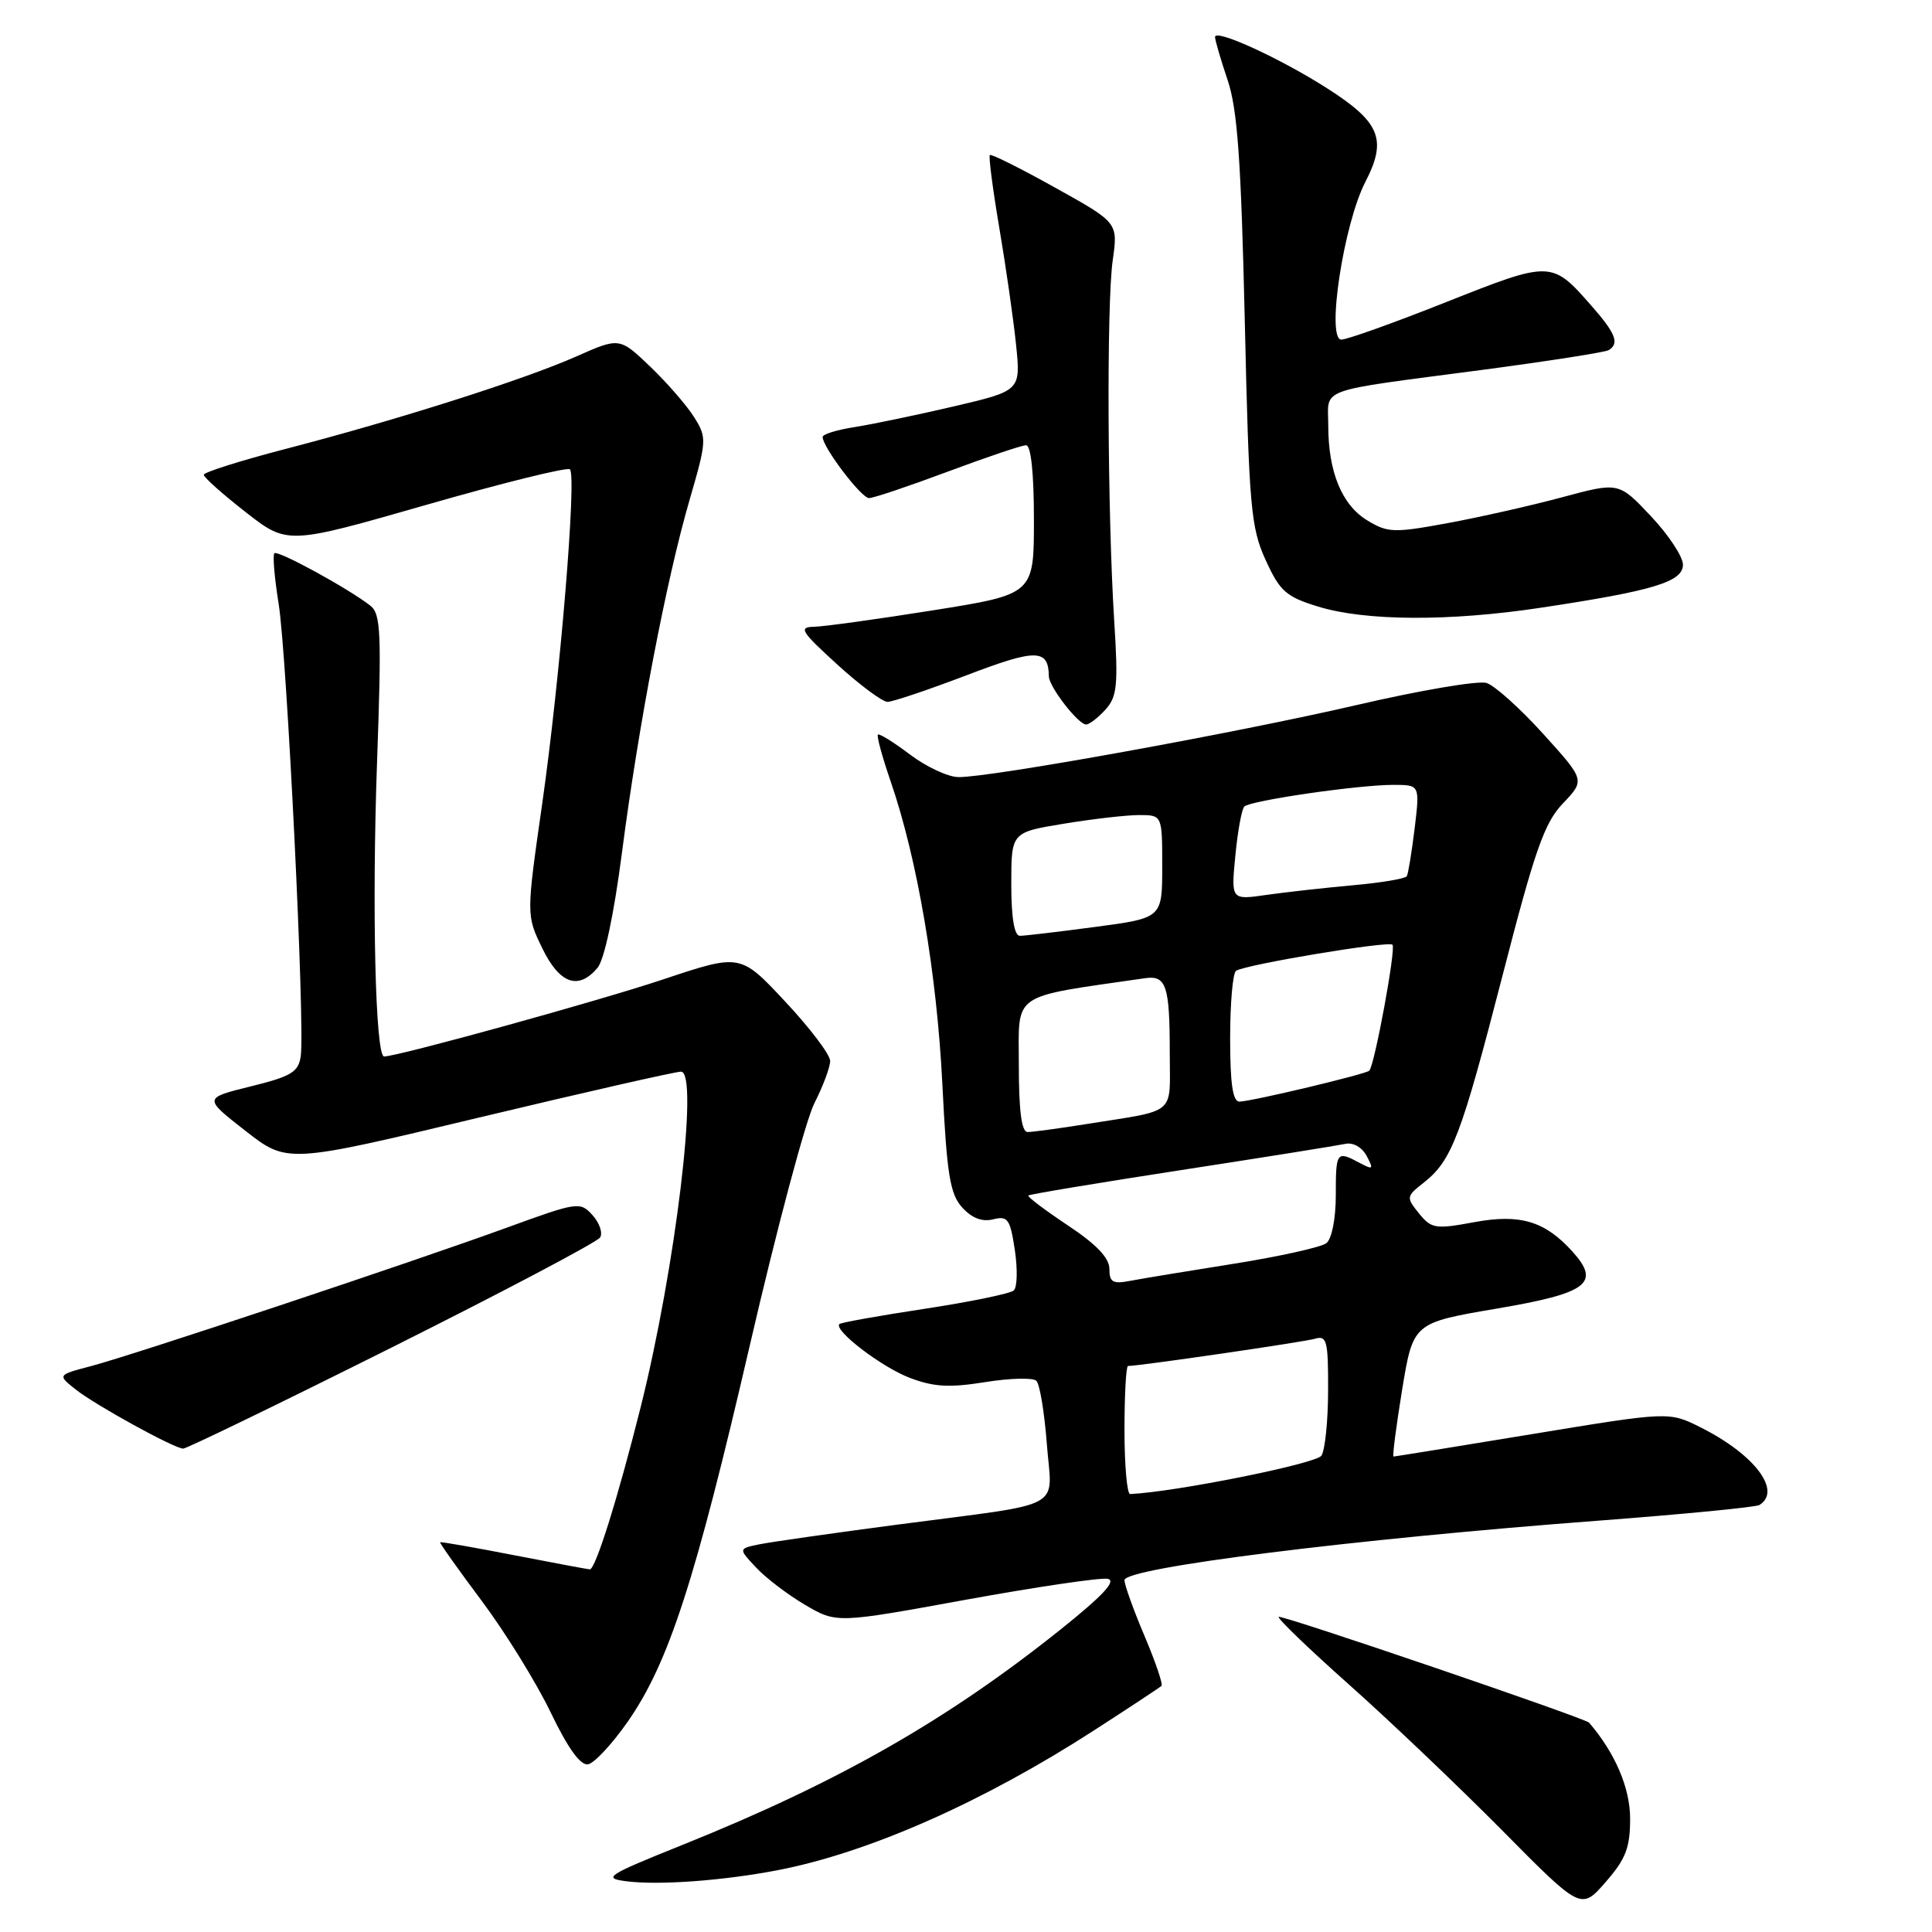 <?xml version="1.0" encoding="UTF-8" standalone="no"?>
<!DOCTYPE svg PUBLIC "-//W3C//DTD SVG 1.1//EN" "http://www.w3.org/Graphics/SVG/1.1/DTD/svg11.dtd" >
<svg xmlns="http://www.w3.org/2000/svg" xmlns:xlink="http://www.w3.org/1999/xlink" version="1.1" viewBox="0 0 256 256">
 <g >
 <path fill="currentColor"
d=" M 216.00 240.97 C 216.00 236.92 214.00 232.25 210.56 228.26 C 210.04 227.66 169.74 213.92 169.43 214.24 C 169.23 214.44 173.44 218.49 178.78 223.24 C 184.13 228.00 193.22 236.66 199.00 242.49 C 209.50 253.11 209.50 253.11 212.75 249.39 C 215.43 246.32 216.00 244.84 216.00 240.97 Z  M 103.00 247.82 C 115.05 245.51 130.28 238.78 145.00 229.26 C 149.68 226.24 153.68 223.60 153.90 223.39 C 154.13 223.19 153.11 220.21 151.65 216.76 C 150.19 213.32 149.00 210.00 149.00 209.38 C 149.00 207.74 179.24 203.95 211.88 201.49 C 223.10 200.64 232.66 199.71 233.13 199.42 C 236.15 197.55 232.49 192.72 225.33 189.13 C 221.15 187.04 221.15 187.04 203.05 190.02 C 193.10 191.66 184.82 193.00 184.65 193.00 C 184.48 193.00 185.00 189.01 185.79 184.14 C 187.25 175.28 187.25 175.28 198.37 173.39 C 210.41 171.34 212.14 170.03 208.34 165.82 C 204.70 161.80 201.42 160.82 195.36 161.94 C 190.19 162.90 189.67 162.81 188.02 160.78 C 186.31 158.66 186.33 158.53 188.65 156.71 C 192.38 153.77 193.59 150.58 199.07 129.35 C 203.40 112.55 204.63 109.03 207.11 106.44 C 210.03 103.37 210.03 103.37 204.48 97.24 C 201.43 93.87 198.06 90.84 196.98 90.50 C 195.91 90.15 188.16 91.47 179.77 93.42 C 163.71 97.14 131.26 103.02 127.00 102.97 C 125.62 102.96 122.74 101.61 120.58 99.98 C 118.42 98.35 116.51 97.16 116.33 97.34 C 116.14 97.52 116.91 100.33 118.03 103.58 C 121.55 113.81 124.14 128.99 124.87 143.69 C 125.46 155.64 125.88 158.21 127.49 159.99 C 128.77 161.41 130.14 161.93 131.59 161.57 C 133.54 161.08 133.85 161.52 134.47 165.63 C 134.85 168.17 134.79 170.58 134.33 170.99 C 133.87 171.41 128.57 172.50 122.54 173.42 C 116.51 174.33 111.42 175.25 111.23 175.44 C 110.41 176.25 116.79 181.13 120.52 182.56 C 123.71 183.78 125.79 183.90 130.52 183.14 C 133.81 182.61 136.87 182.53 137.32 182.96 C 137.77 183.38 138.39 187.14 138.71 191.31 C 139.38 200.26 141.63 199.03 119.00 202.01 C 110.47 203.13 102.23 204.31 100.67 204.62 C 97.83 205.20 97.83 205.20 100.17 207.69 C 101.45 209.07 104.38 211.30 106.67 212.65 C 110.85 215.10 110.85 215.10 127.94 211.98 C 137.35 210.27 145.82 209.02 146.77 209.20 C 147.99 209.45 146.14 211.43 140.50 215.94 C 125.47 227.95 111.01 236.19 90.50 244.43 C 80.35 248.51 79.80 248.87 83.02 249.28 C 87.33 249.82 95.74 249.21 103.00 247.82 Z  M 83.15 228.17 C 88.60 220.38 92.11 209.53 99.36 178.24 C 102.92 162.84 106.77 148.40 107.92 146.16 C 109.06 143.92 110.00 141.40 110.00 140.58 C 110.00 139.75 107.32 136.21 104.05 132.72 C 98.11 126.36 98.11 126.36 87.95 129.75 C 79.35 132.63 52.80 139.96 50.90 139.99 C 49.74 140.01 49.27 120.36 49.96 101.00 C 50.57 83.88 50.47 81.35 49.08 80.26 C 46.17 77.98 36.80 72.86 36.36 73.31 C 36.11 73.55 36.37 76.56 36.92 79.99 C 38.02 86.82 40.43 136.00 39.85 139.95 C 39.55 142.05 38.60 142.63 33.23 143.95 C 26.96 145.50 26.96 145.50 32.51 149.83 C 38.06 154.17 38.06 154.17 63.48 148.08 C 77.45 144.74 89.49 142.00 90.24 142.00 C 92.64 142.00 89.51 168.04 84.88 186.50 C 81.86 198.53 78.89 208.01 78.15 207.95 C 77.79 207.92 73.22 207.06 68.00 206.05 C 62.77 205.03 58.42 204.27 58.32 204.36 C 58.23 204.45 60.70 207.94 63.82 212.11 C 66.95 216.29 71.06 222.94 72.96 226.89 C 75.26 231.67 76.92 233.97 77.93 233.78 C 78.76 233.62 81.11 231.09 83.15 228.17 Z  M 51.92 178.54 C 66.73 171.13 79.14 164.58 79.52 163.97 C 79.89 163.37 79.44 162.04 78.51 161.01 C 76.87 159.20 76.54 159.25 67.16 162.67 C 54.44 167.30 17.70 179.53 12.05 181.02 C 7.60 182.19 7.60 182.19 10.05 184.13 C 12.64 186.18 22.97 191.87 24.26 191.95 C 24.67 191.98 37.12 185.94 51.92 178.54 Z  M 79.17 128.25 C 80.07 127.19 81.35 121.19 82.41 113.00 C 84.62 95.98 88.29 76.85 91.36 66.28 C 93.65 58.39 93.68 58.00 91.99 55.30 C 91.03 53.76 88.41 50.74 86.17 48.59 C 82.09 44.69 82.09 44.69 76.30 47.26 C 69.38 50.32 52.60 55.66 37.75 59.51 C 31.84 61.05 27.00 62.58 27.00 62.91 C 27.00 63.25 29.49 65.47 32.54 67.85 C 38.08 72.18 38.08 72.18 56.51 66.89 C 66.64 63.98 75.20 61.86 75.52 62.19 C 76.43 63.10 74.21 89.89 71.86 106.39 C 69.73 121.27 69.73 121.27 71.85 125.64 C 74.15 130.37 76.63 131.25 79.17 128.25 Z  M 146.48 94.03 C 148.03 92.31 148.18 90.81 147.64 82.28 C 146.74 67.95 146.62 40.27 147.44 34.50 C 148.15 29.50 148.15 29.50 139.82 24.87 C 135.25 22.32 131.35 20.37 131.16 20.54 C 130.98 20.70 131.54 25.04 132.41 30.17 C 133.28 35.30 134.28 42.26 134.63 45.64 C 135.26 51.77 135.26 51.77 126.38 53.85 C 121.50 54.99 115.59 56.22 113.25 56.59 C 110.91 56.95 109.00 57.54 109.00 57.90 C 109.00 59.24 114.12 66.00 115.15 66.00 C 115.74 66.00 120.43 64.42 125.57 62.50 C 130.71 60.58 135.38 59.00 135.96 59.00 C 136.61 59.00 137.00 62.68 137.00 68.87 C 137.00 78.74 137.00 78.74 123.64 80.87 C 116.29 82.04 109.20 83.02 107.89 83.05 C 105.77 83.09 106.11 83.64 110.94 88.05 C 113.93 90.77 116.93 93.00 117.60 93.00 C 118.28 93.00 122.99 91.41 128.09 89.47 C 137.33 85.94 138.93 85.96 138.98 89.62 C 139.00 91.00 142.87 96.00 143.92 96.00 C 144.34 96.00 145.49 95.11 146.48 94.03 Z  M 204.15 80.53 C 219.10 78.28 223.00 77.10 223.00 74.82 C 223.00 73.76 221.08 70.86 218.74 68.38 C 214.49 63.87 214.49 63.87 206.99 65.89 C 202.87 67.00 196.04 68.54 191.80 69.32 C 184.70 70.63 183.88 70.60 181.18 68.96 C 177.80 66.91 176.00 62.53 176.00 56.37 C 176.00 51.28 174.13 51.95 196.42 49.01 C 205.18 47.85 212.72 46.67 213.17 46.39 C 214.61 45.50 214.09 44.17 210.86 40.50 C 205.62 34.52 205.51 34.52 191.65 40.02 C 184.75 42.76 178.49 45.00 177.74 45.00 C 175.71 45.00 178.03 29.69 180.92 24.10 C 183.83 18.46 182.89 16.18 175.77 11.65 C 169.56 7.69 161.00 3.78 161.00 4.90 C 161.00 5.33 161.75 7.89 162.66 10.59 C 163.97 14.46 164.45 21.21 164.94 42.50 C 165.50 67.22 165.74 69.90 167.70 74.20 C 169.59 78.35 170.40 79.07 174.67 80.38 C 180.93 82.30 192.05 82.36 204.15 80.53 Z  M 149.00 189.50 C 149.00 184.82 149.21 181.00 149.47 181.00 C 150.99 181.00 172.80 177.82 174.25 177.39 C 175.81 176.92 176.00 177.68 175.98 184.18 C 175.98 188.21 175.58 192.12 175.10 192.88 C 174.42 193.95 155.71 197.70 149.75 197.97 C 149.34 197.99 149.00 194.18 149.00 189.50 Z  M 147.00 168.14 C 147.00 166.68 145.28 164.88 141.48 162.36 C 138.45 160.34 136.10 158.57 136.26 158.41 C 136.42 158.25 145.54 156.73 156.52 155.04 C 167.51 153.35 177.29 151.78 178.26 151.57 C 179.29 151.34 180.47 152.01 181.09 153.17 C 182.04 154.95 181.95 155.04 180.14 154.08 C 177.10 152.45 177.00 152.59 177.00 158.38 C 177.00 161.49 176.47 164.16 175.75 164.73 C 175.06 165.26 169.55 166.49 163.50 167.45 C 157.45 168.41 151.26 169.43 149.75 169.72 C 147.45 170.16 147.00 169.90 147.00 168.14 Z  M 135.00 141.09 C 135.00 131.36 133.74 132.22 151.70 129.62 C 154.54 129.20 155.00 130.58 155.00 139.56 C 155.00 147.93 156.10 147.00 143.92 148.95 C 140.30 149.53 136.81 150.00 136.17 150.00 C 135.36 150.00 135.00 147.22 135.00 141.09 Z  M 163.00 137.56 C 163.00 132.92 163.35 128.90 163.79 128.63 C 165.16 127.79 183.98 124.65 184.51 125.18 C 185.00 125.66 182.15 141.10 181.44 141.87 C 181.01 142.33 165.95 145.92 164.25 145.97 C 163.35 145.99 163.00 143.66 163.00 137.56 Z  M 134.00 117.15 C 134.00 110.29 134.00 110.29 140.94 109.15 C 144.76 108.52 149.26 108.00 150.94 108.00 C 154.00 108.00 154.00 108.00 154.00 114.82 C 154.00 121.64 154.00 121.64 145.14 122.82 C 140.26 123.47 135.76 124.00 135.14 124.00 C 134.40 124.00 134.00 121.60 134.00 117.15 Z  M 163.69 113.38 C 164.00 110.15 164.53 107.22 164.88 106.87 C 165.67 106.08 179.93 104.00 184.61 104.00 C 188.14 104.00 188.14 104.00 187.45 109.75 C 187.06 112.91 186.60 115.77 186.41 116.10 C 186.22 116.43 183.01 116.97 179.28 117.30 C 175.55 117.64 170.39 118.21 167.81 118.58 C 163.12 119.26 163.12 119.26 163.69 113.38 Z "/>
</g>
</svg>